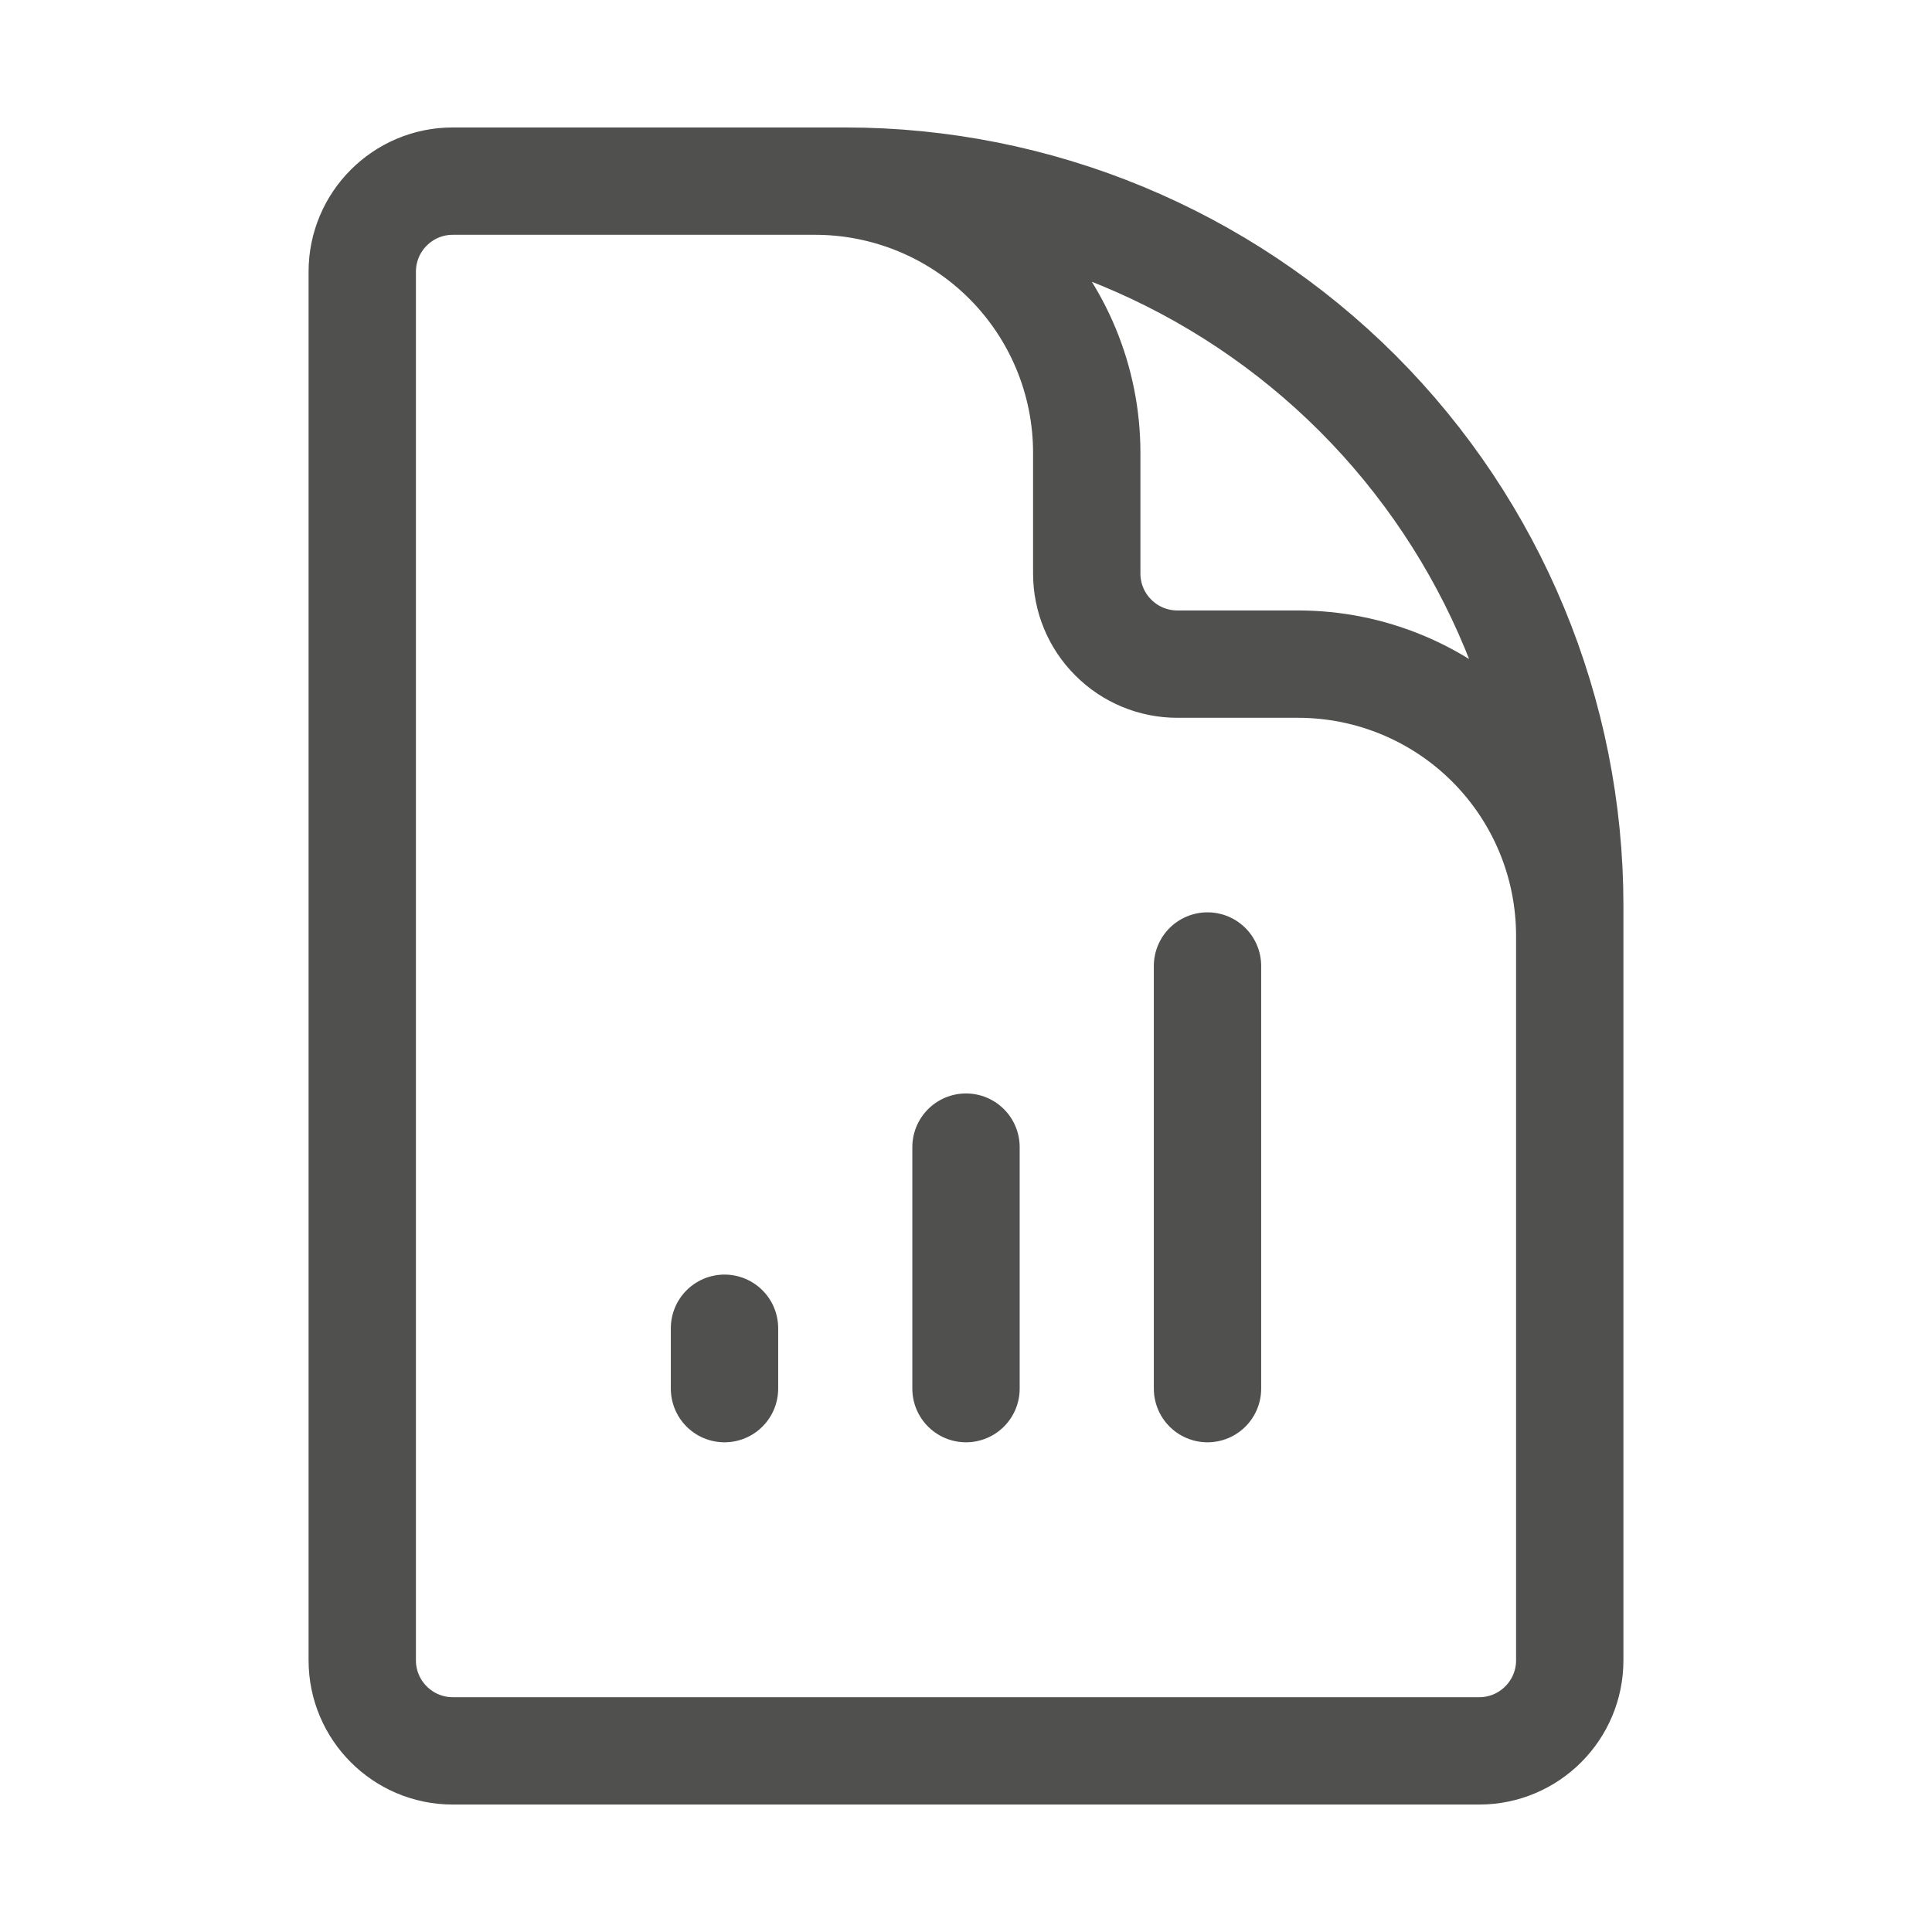 <svg width="16" height="16" viewBox="0 0 16 16" fill="none" xmlns="http://www.w3.org/2000/svg">
<g id="Frame" opacity="0.8">
<path id="Vector" d="M13 9.5V7.75C13 7.153 12.763 6.581 12.341 6.159C11.919 5.737 11.347 5.5 10.75 5.5H9.75C9.551 5.5 9.36 5.421 9.22 5.28C9.079 5.14 9 4.949 9 4.75V3.75C9 3.153 8.763 2.581 8.341 2.159C7.919 1.737 7.347 1.5 6.75 1.5H5.5M6 11V11.5M8 9.5V11.5M10 8V11.5M7 1.5H3.75C3.336 1.5 3 1.836 3 2.25V13.75C3 14.164 3.336 14.5 3.75 14.5H12.25C12.664 14.5 13 14.164 13 13.75V7.5C13 5.909 12.368 4.383 11.243 3.257C10.117 2.132 8.591 1.5 7 1.5Z" stroke="#242423" stroke-width="0.889" stroke-linecap="round" stroke-linejoin="round"/>
</g>
</svg>
